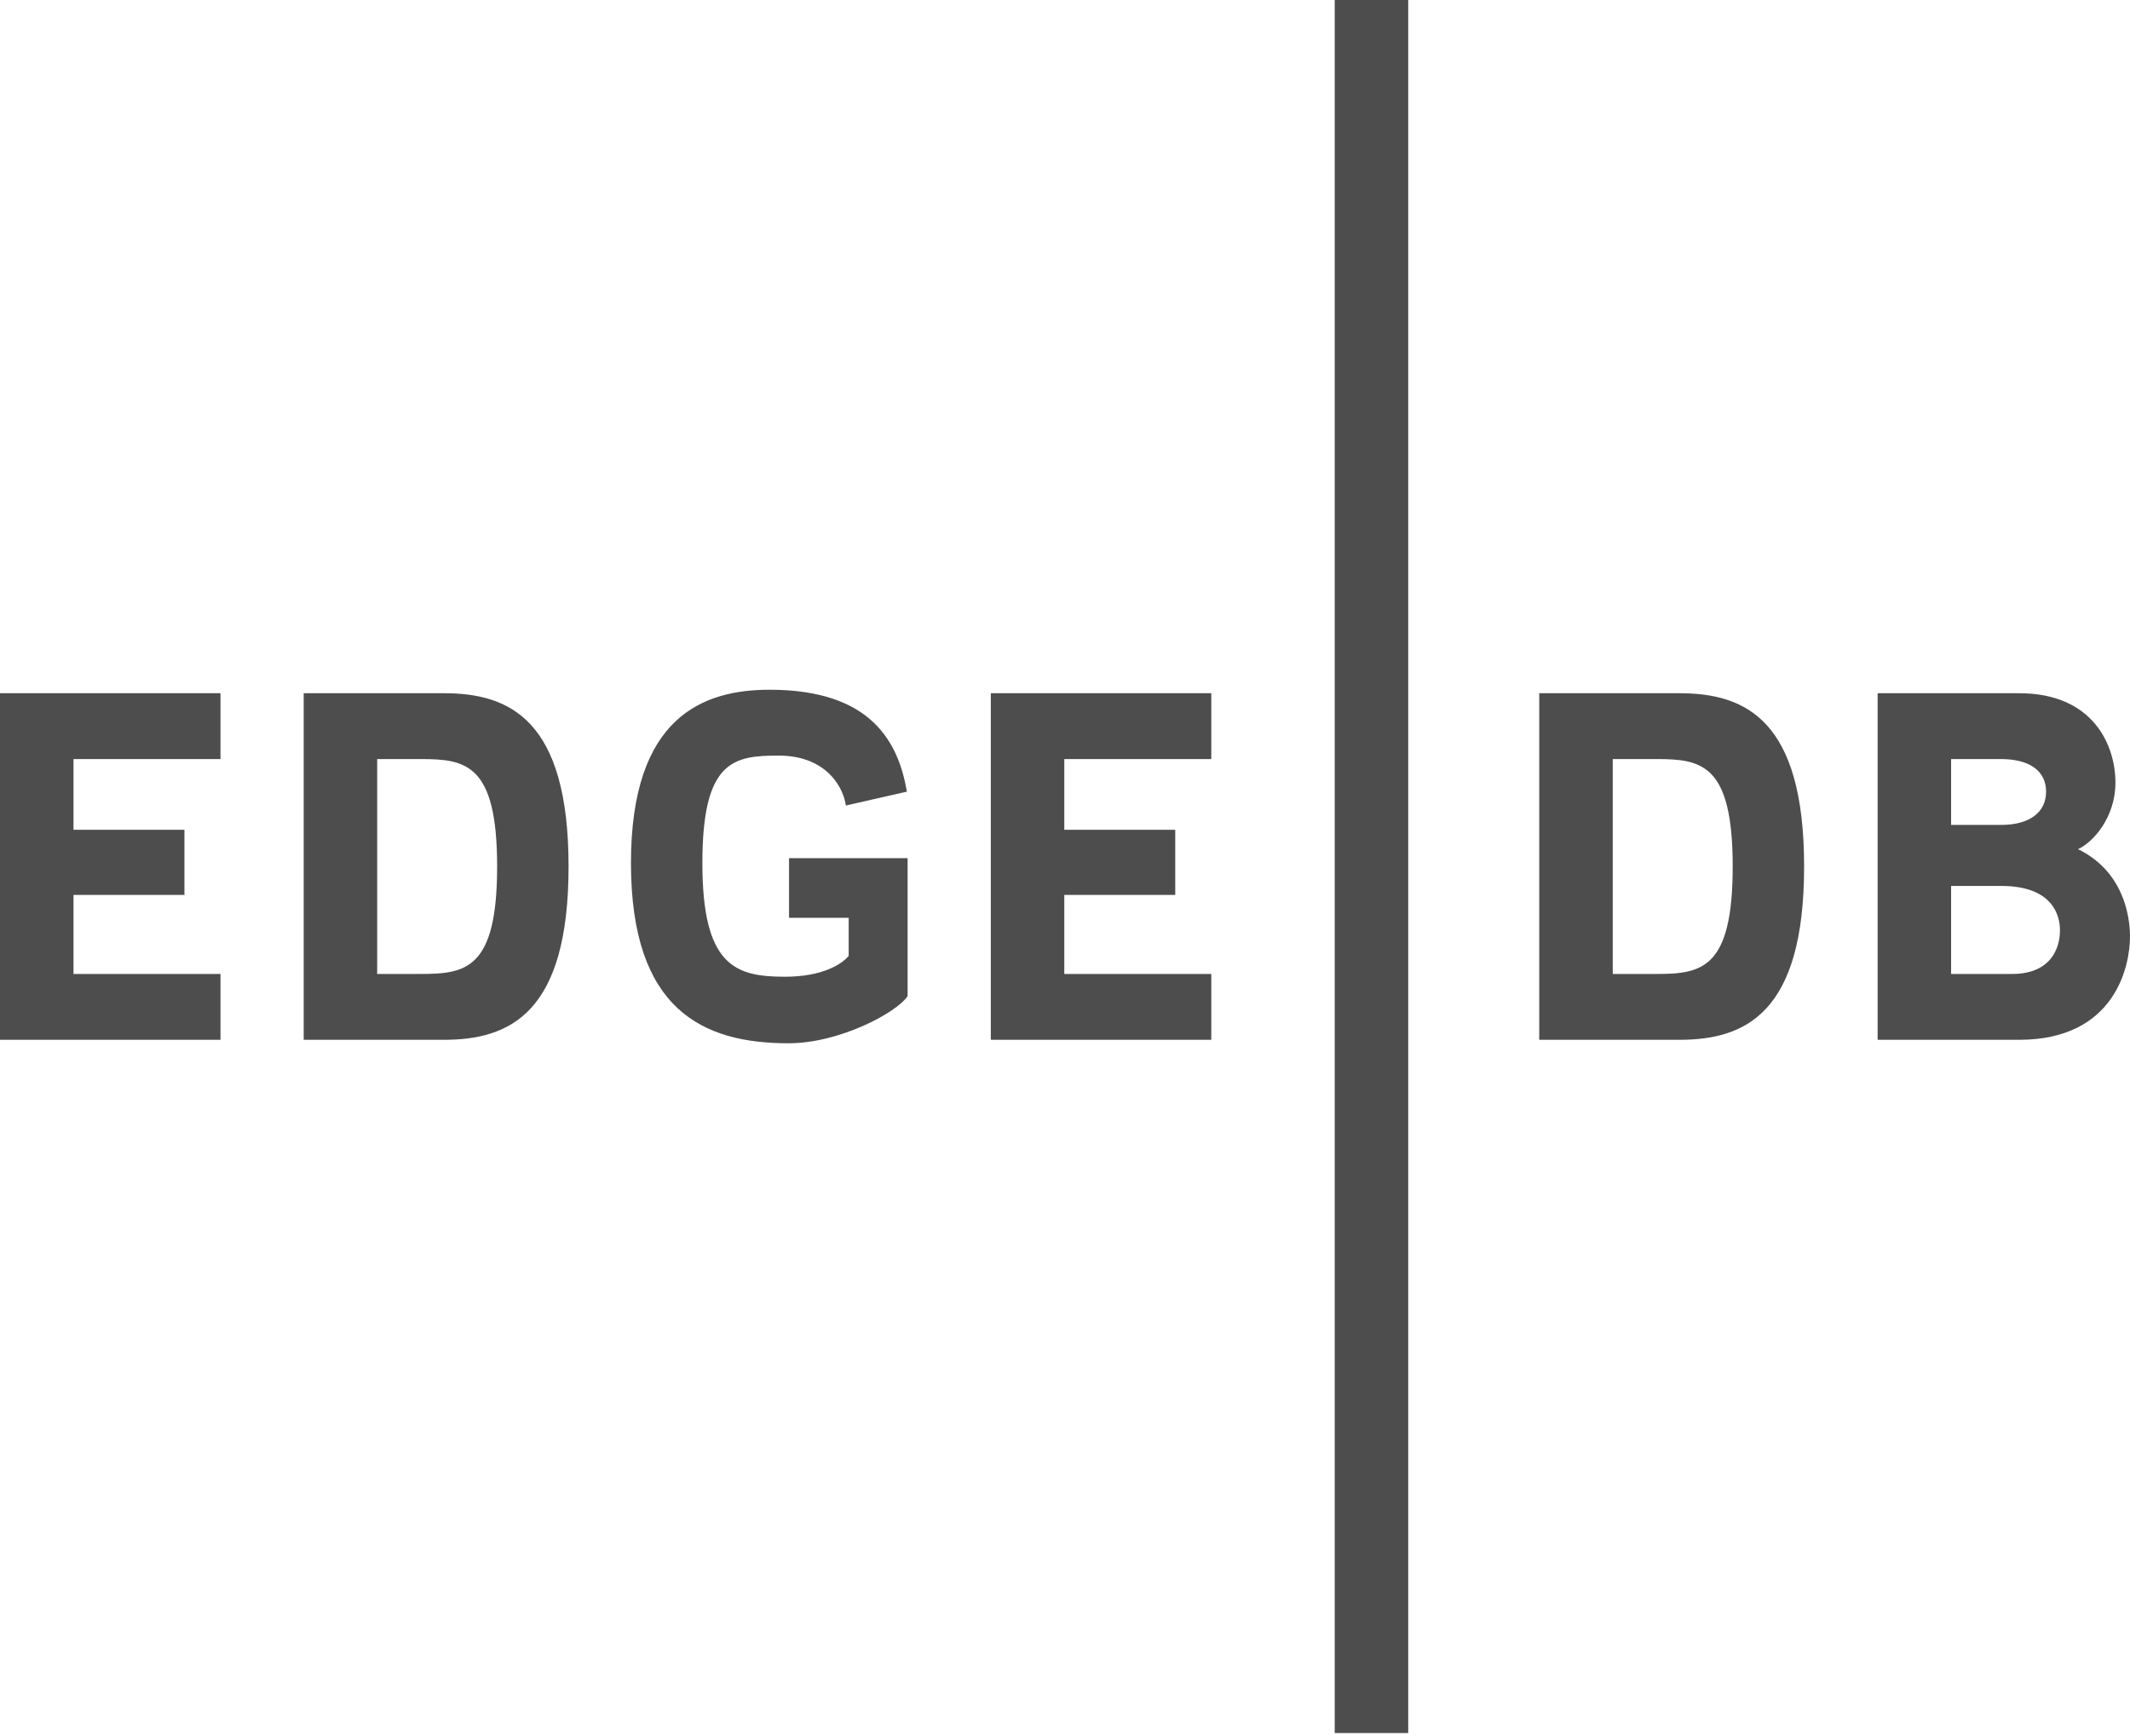 <svg width="200" height="163" viewBox="0 0 200 163" fill="none" xmlns="http://www.w3.org/2000/svg">
<path fill-rule="evenodd" clip-rule="evenodd" d="M169.4 81.38C169.4 95.182 163.866 97.656 157.681 97.656H144.53V65.104H157.681C163.866 65.104 169.4 67.578 169.4 81.38V81.38ZM162.695 81.38C162.695 71.745 159.766 71.289 155.534 71.289H151.432V91.471H155.534C159.766 91.471 162.695 91.015 162.695 81.38V81.38ZM93.033 97.656V65.104H113.736V71.289H99.934V77.93H110.351V84.049H99.934V91.471H113.736V97.656H93.033ZM125.326 162.76H132.227V0H125.326V162.76ZM183.202 83.203V91.471H188.931C192.512 91.471 193.424 89.127 193.424 87.37C193.424 86.002 192.772 83.203 187.89 83.203H183.202ZM183.202 71.289V77.474H187.89C190.559 77.474 192.121 76.302 192.121 74.349C192.121 72.396 190.559 71.289 187.89 71.289H183.202ZM176.302 65.104H189.583C196.549 65.104 198.633 69.987 198.633 73.502C198.633 76.758 196.549 79.101 195.117 79.752C199.284 81.771 200 85.872 200 87.956C200 90.69 198.633 97.656 189.583 97.656H176.302V65.104ZM53.386 81.38C53.386 95.182 47.852 97.656 41.667 97.656H28.516V65.104H41.667C47.852 65.104 53.386 67.578 53.386 81.38V81.38ZM73.698 91.732C77.213 91.732 79.036 90.56 79.688 89.778V86.198H74.088V80.599H85.221V93.555C84.245 95.052 78.906 97.981 74.023 97.981C66.016 97.981 59.245 94.856 59.245 81.055C59.245 67.252 66.081 64.778 72.266 64.778C81.966 64.778 84.375 69.857 85.156 74.349L79.427 75.651C79.102 73.567 77.279 70.963 73.112 70.963C68.88 70.963 65.951 71.419 65.951 81.055C65.951 90.69 69.01 91.732 73.698 91.732V91.732ZM46.679 81.38C46.679 71.745 43.75 71.289 39.518 71.289H35.416V91.471H39.518C43.75 91.471 46.679 91.015 46.679 81.38V81.38ZM0 97.656V65.104H20.703V71.289H6.901V77.93H17.318V84.049H6.901V91.471H20.703V97.656H0Z" fill="#4D4D4D"/>
</svg>
